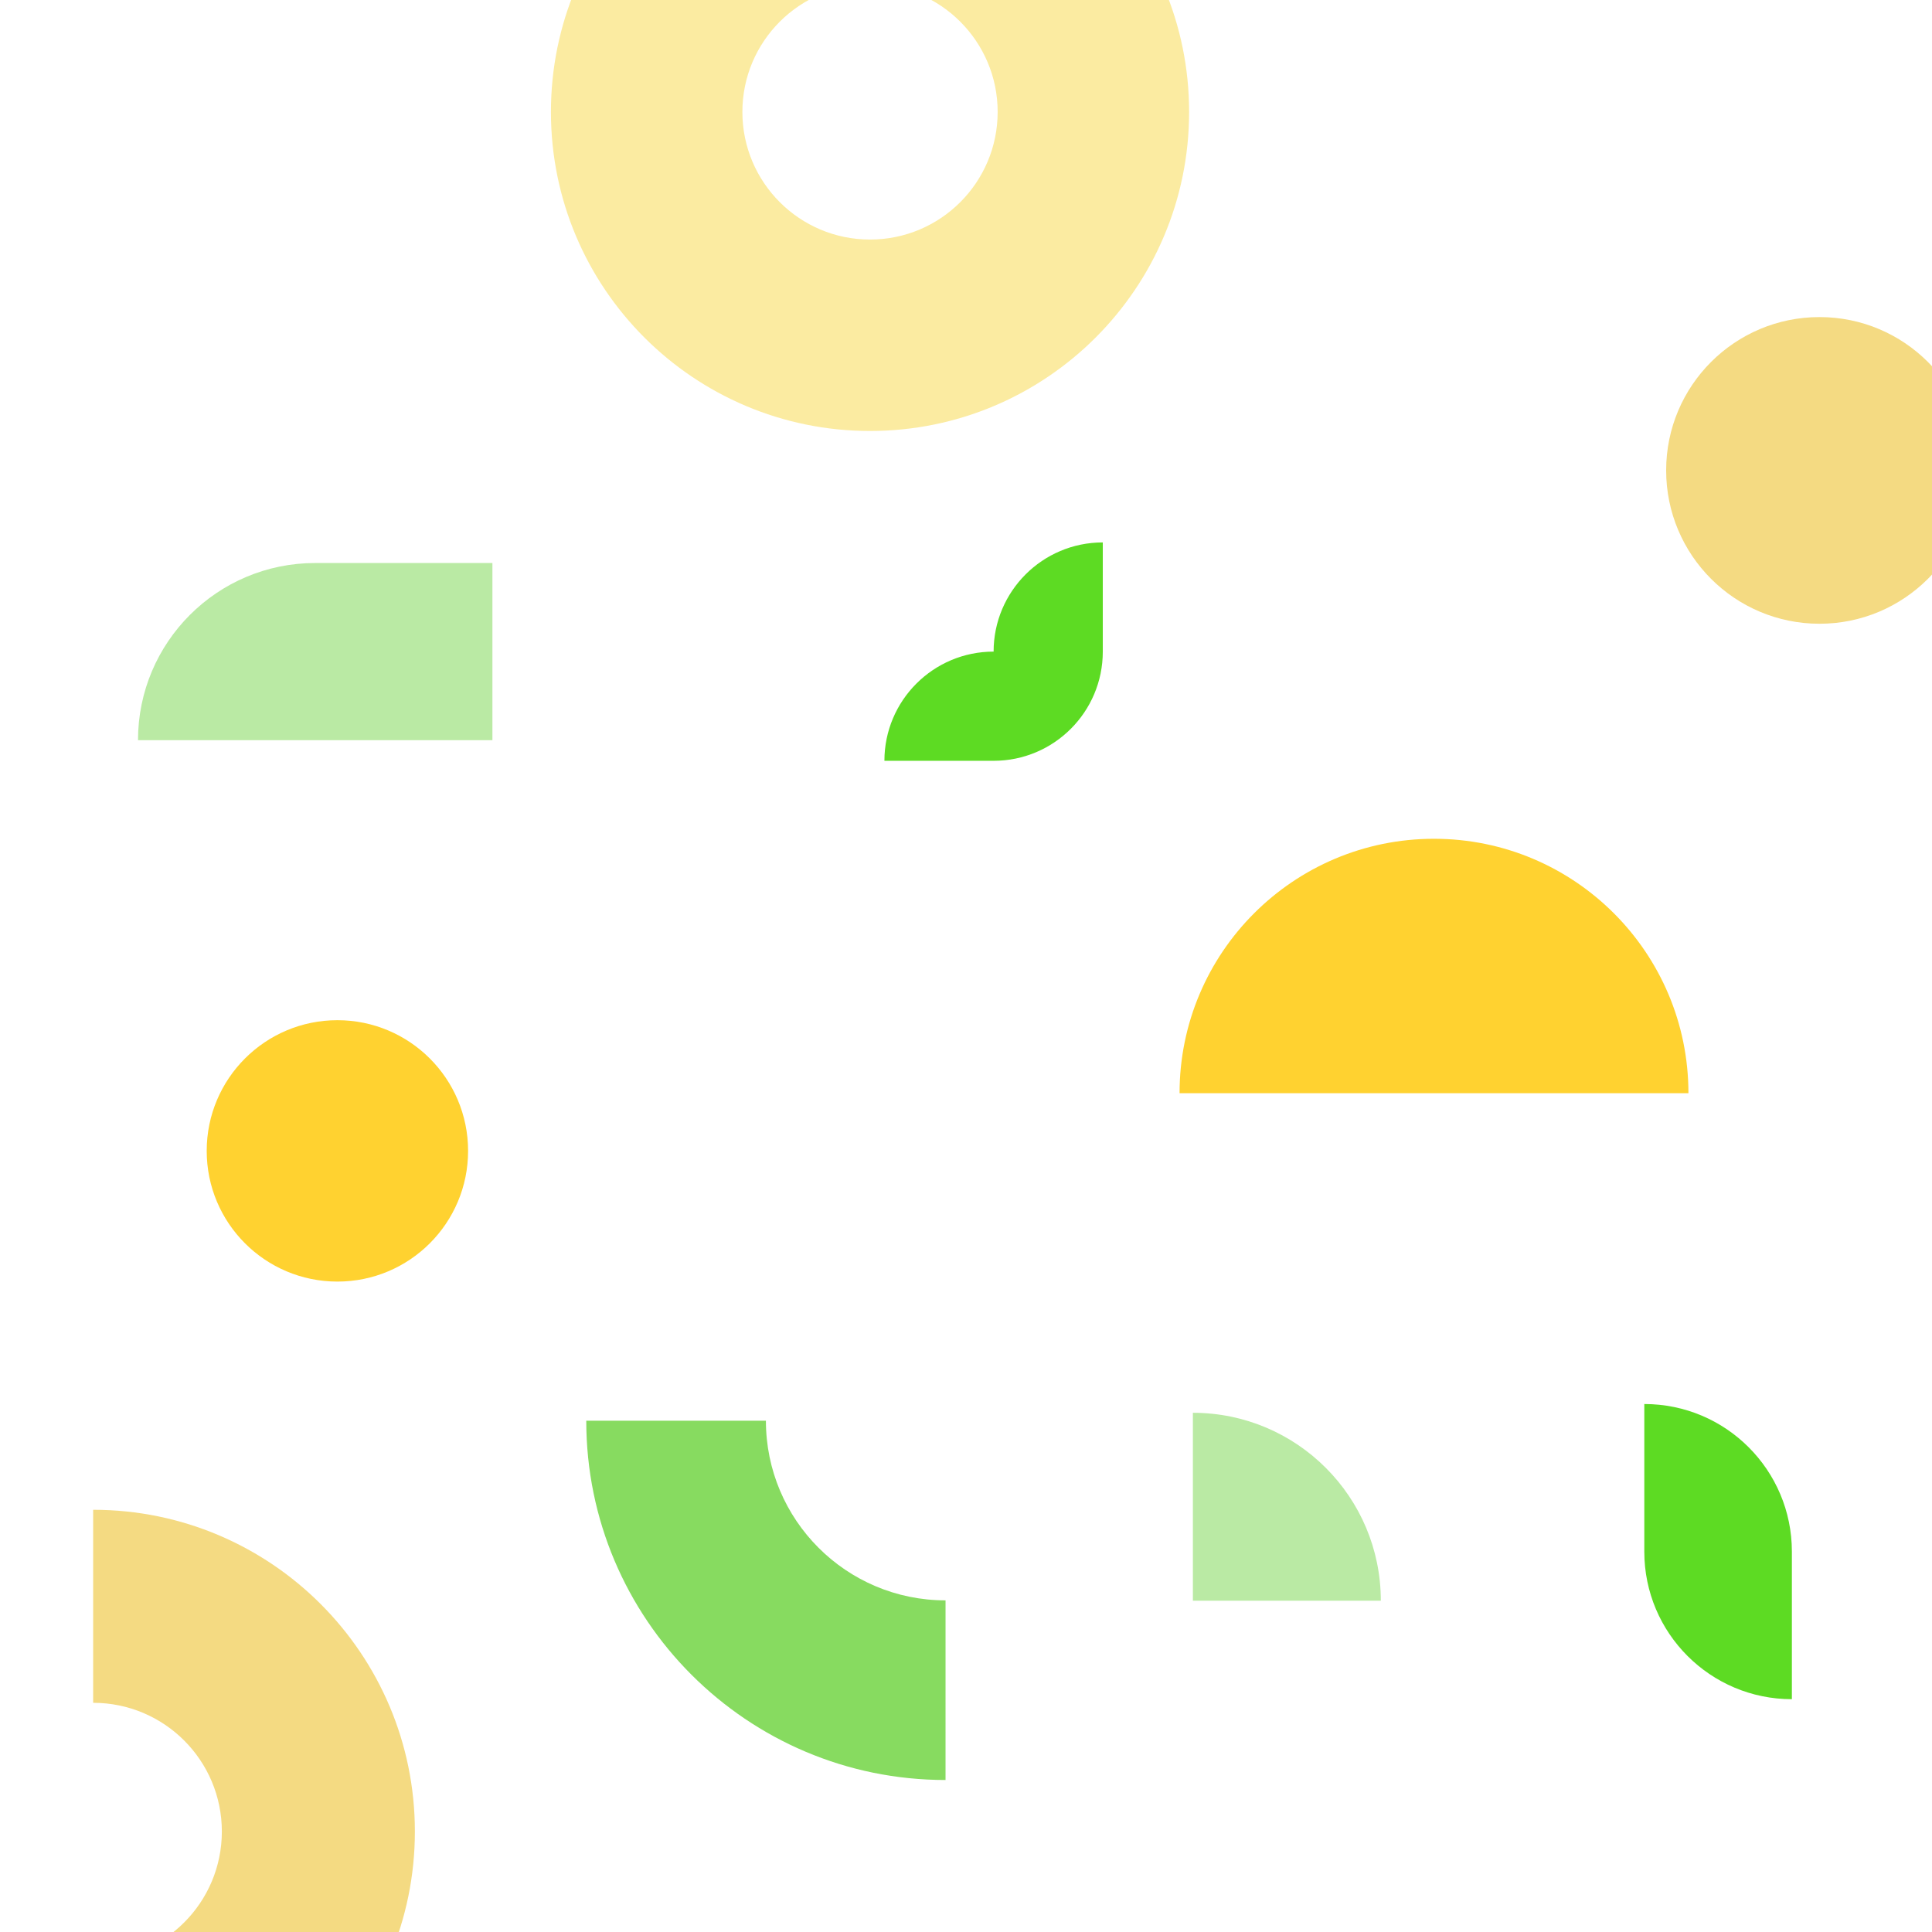 <?xml version="1.0" encoding="utf-8"?>
<!-- Generator: Adobe Illustrator 15.1.0, SVG Export Plug-In . SVG Version: 6.00 Build 0)  -->
<!DOCTYPE svg PUBLIC "-//W3C//DTD SVG 1.1//EN" "http://www.w3.org/Graphics/SVG/1.1/DTD/svg11.dtd">
<svg version="1.1" id="Layer_1" xmlns="http://www.w3.org/2000/svg" xmlns:xlink="http://www.w3.org/1999/xlink" x="0px" y="0px"
	 width="280px" height="280px" viewBox="0 0 280 280" enable-background="new 0 0 280 280" xml:space="preserve">
<g>
	<defs>
		<path id="XMLID_44_" d="M0,4c0-2.2,1.801-4,4-4h272c2.201,0,4,1.8,4,4v272c0,2.2-1.799,4-4,4H4c-2.199,0-4-1.8-4-4V4z"/>
	</defs>
	<clipPath id="XMLID_2_">
		<use xlink:href="#XMLID_44_"  overflow="visible"/>
	</clipPath>
	<g clip-path="url(#XMLID_2_)">
		<path fill="#87DB60" d="M137.035,231.937c-14.378,0-26.034-11.655-26.034-26.034H84.966c0,28.753,23.313,52.068,52.068,52.068
			L137.035,231.937z"/>
		<path fill="#FFD230" d="M207.823,121.563c-20.361,0-36.873,16.512-36.873,36.872h73.75
			C244.7,138.075,228.192,121.563,207.823,121.563z"/>
		<path fill="#F4DA82" d="M241.471,68.172c0-12.272,9.95-22.219,22.225-22.219c12.275,0,22.22,9.947,22.22,22.219
			c0,12.277-9.944,22.226-22.22,22.226C251.421,90.398,241.471,80.45,241.471,68.172z"/>
		<path fill="#5DDB23" d="M144.002,110.261c8.738,0,15.823-7.084,15.823-15.824V78.612l0,0c-8.74,0-15.823,7.084-15.823,15.824
			c-8.739,0-15.826,7.086-15.826,15.824H144.002z"/>
		<path fill="#FBEBA1" d="M126.09,62.461c25.539,0,46.244-20.702,46.244-46.241c0-25.54-20.705-46.243-46.244-46.243
			S79.845-9.32,79.845,16.22C79.845,41.759,100.551,62.461,126.09,62.461z M126.09-2.275c10.216,0,18.498,8.284,18.498,18.495
			c0,10.216-8.282,18.497-18.498,18.497c-10.214,0-18.498-8.281-18.498-18.497C107.592,6.008,115.876-2.275,126.09-2.275z"/>
		<path fill="#F4DA82" d="M32.152,265.435c0,10.299-8.351,18.646-18.652,18.646v27.98c25.751,0,46.627-20.879,46.627-46.626
			c0-25.75-20.876-46.626-46.627-46.626v27.976C23.802,246.784,32.152,255.133,32.152,265.435z"/>
		<path fill="#BAEAA4" d="M20,107.277h51.364V81.596H45.682l0,0C31.498,81.596,20,93.093,20,107.277z"/>
		<path fill="#FFD230" d="M29.958,166.797c0-10.465,8.479-18.942,18.94-18.942c10.463,0,18.941,8.477,18.941,18.942
			c0,10.461-8.479,18.94-18.941,18.94C38.437,185.737,29.958,177.259,29.958,166.797z"/>
		<path fill="#5DDB23" d="M259.693,224.873c0-11.813-9.574-21.391-21.388-21.391v21.391c0,11.811,9.575,21.387,21.388,21.387
			V224.873z"/>
		<path fill="#BAEAA4" d="M200.119,231.989L200.119,231.989c0-15.042-12.193-27.237-27.237-27.237v27.237H200.119z"/>
	</g>
</g>
</svg>
